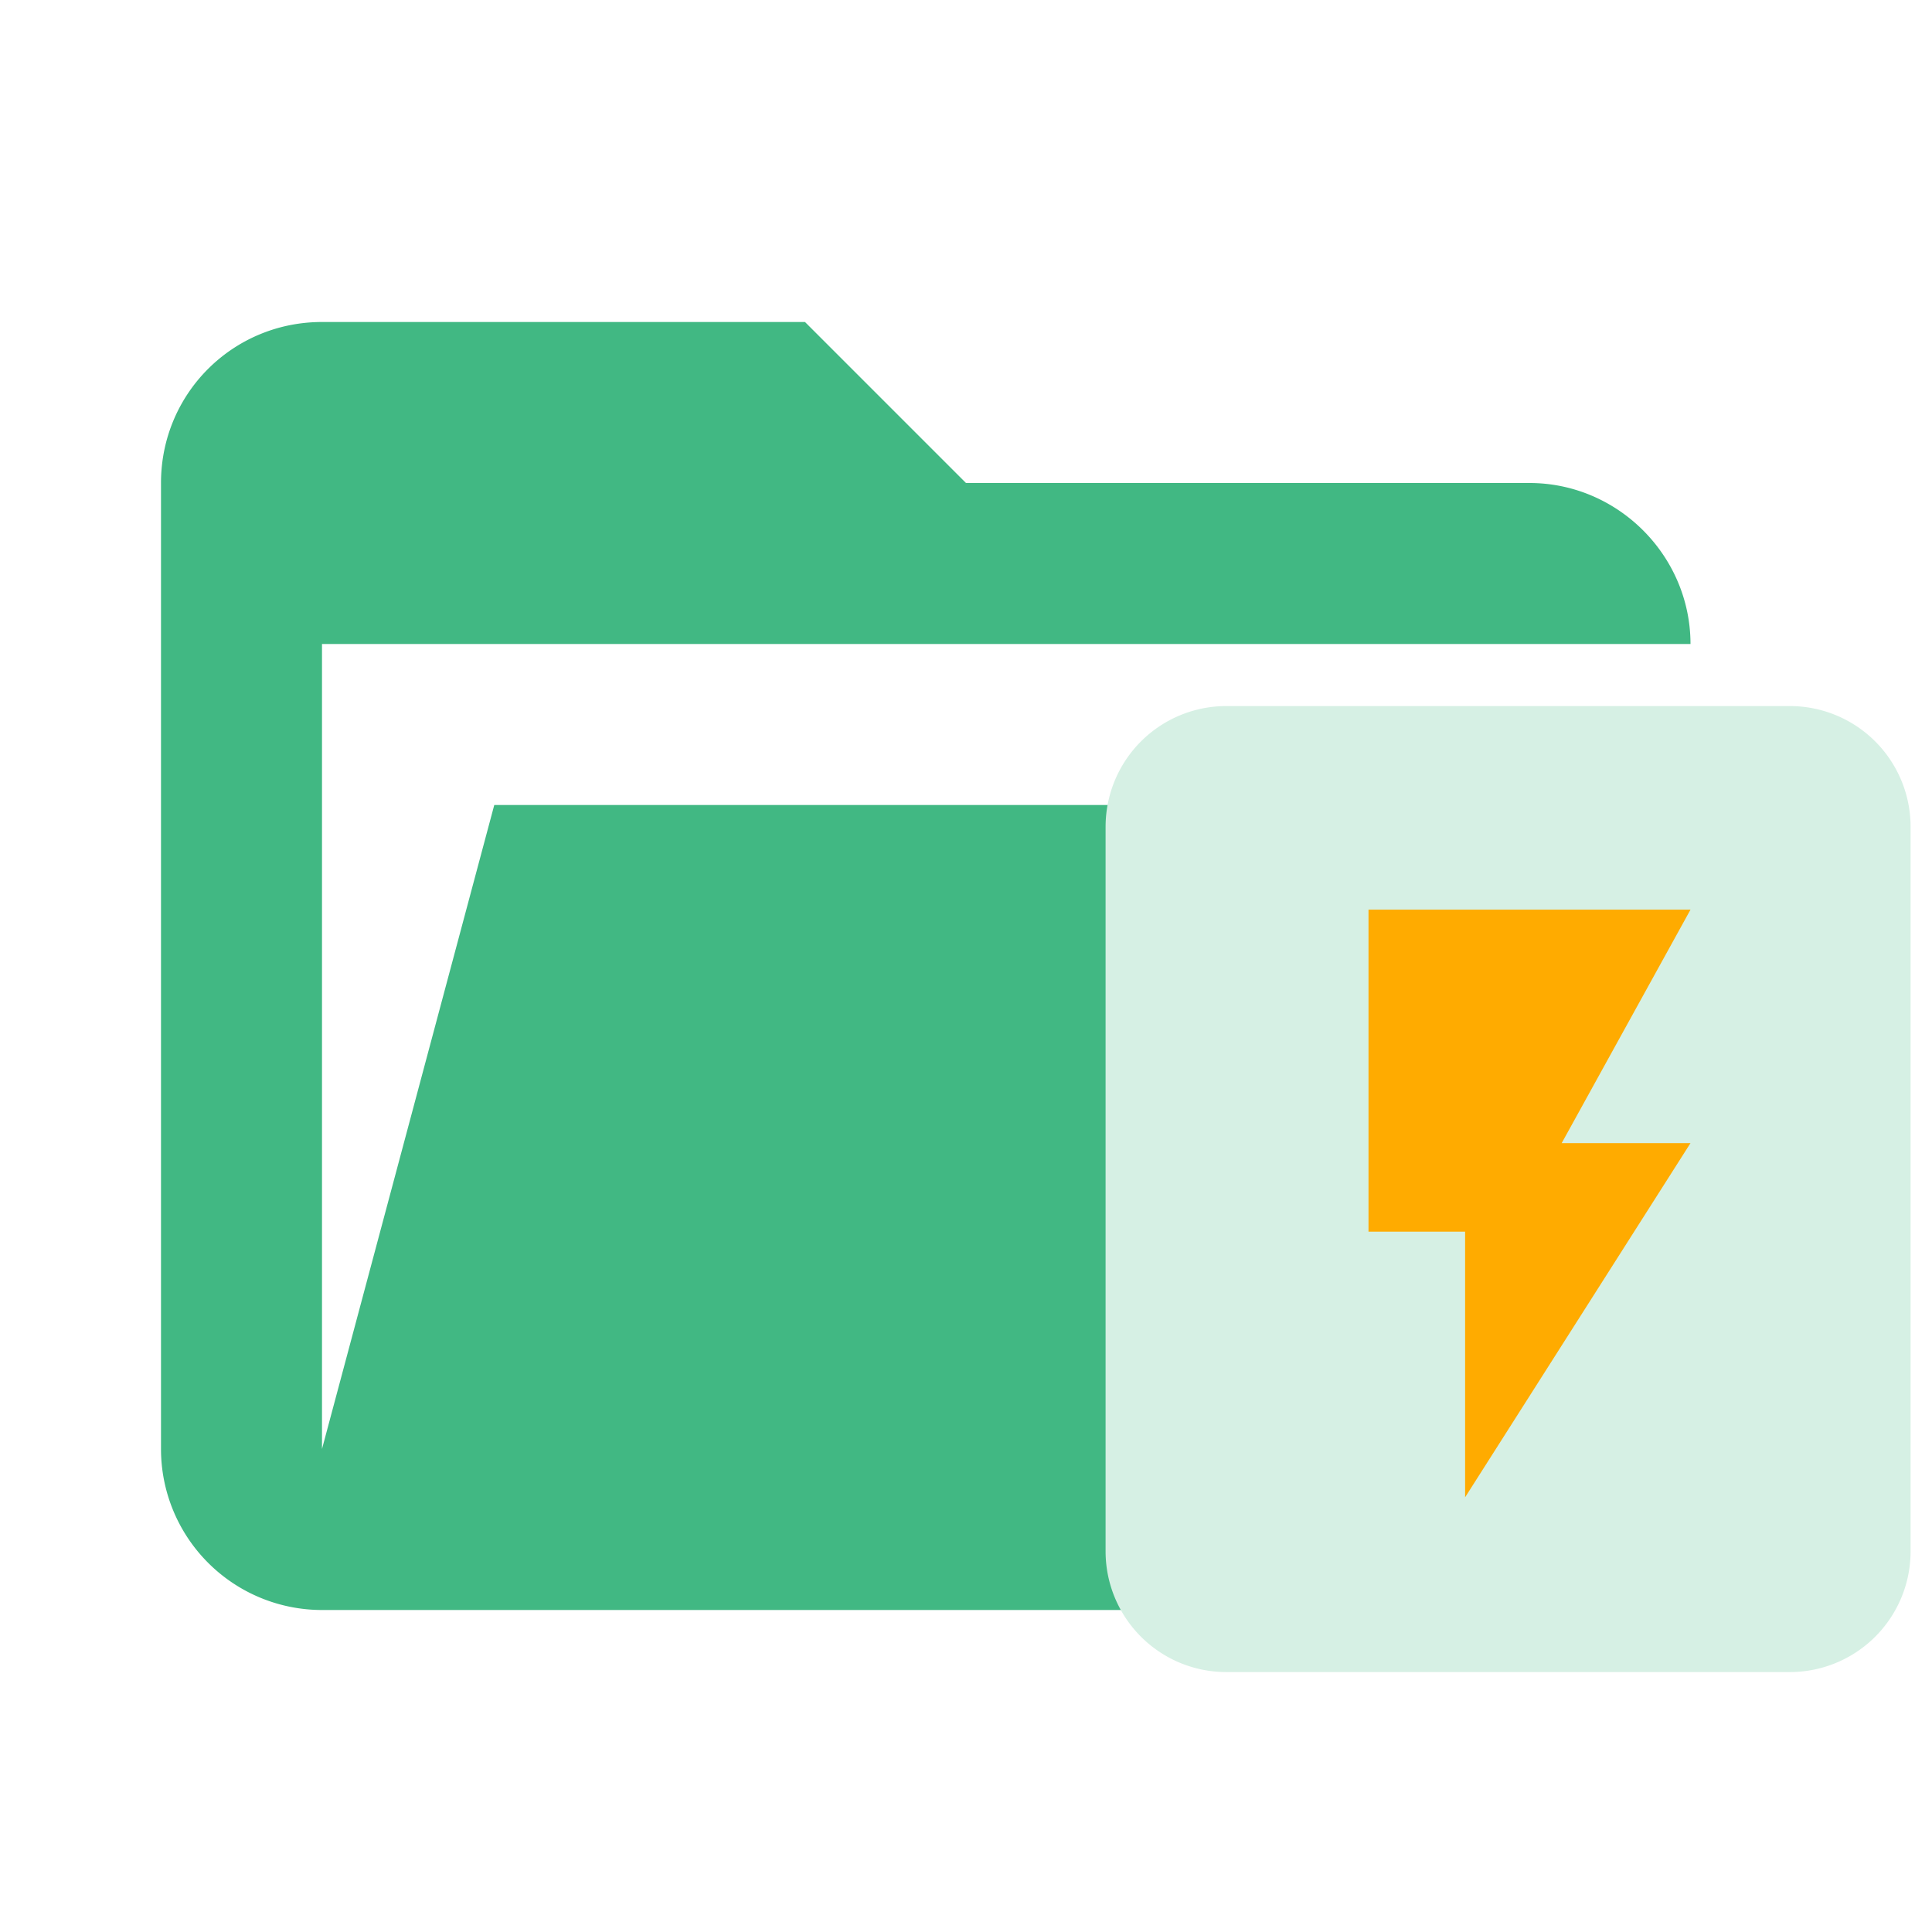 <svg clip-rule="evenodd" fill-rule="evenodd" stroke-linejoin="round" stroke-miterlimit="1.414" viewBox="0 0 24 24" xmlns="http://www.w3.org/2000/svg"><path d="M19 20H4a2 2 0 0 1-2-2V6c0-1.11.89-2 2-2h6l2 2h7c1.097 0 2 .903 2 2H4v10l2.14-8h17.07l-2.28 8.5c-.23.87-1.01 1.5-1.93 1.5z" fill="#41B883" /><path d="M14.924 9.185a1.5 1.5 0 0 0-1.5 1.5v9a1.5 1.5 0 0 0 1.5 1.5h7a1.5 1.5 0 0 0 1.5-1.5v-9a1.5 1.5 0 0 0-1.5-1.5z" fill="#D6F0E4" transform="translate(.31 -.414)"/><path d="M17 11.3v4h1.2v3.3l2.8-4.4h-1.6l1.6-2.9H17z" fill="FFAB00" style="fill: #ffab00" /></svg>